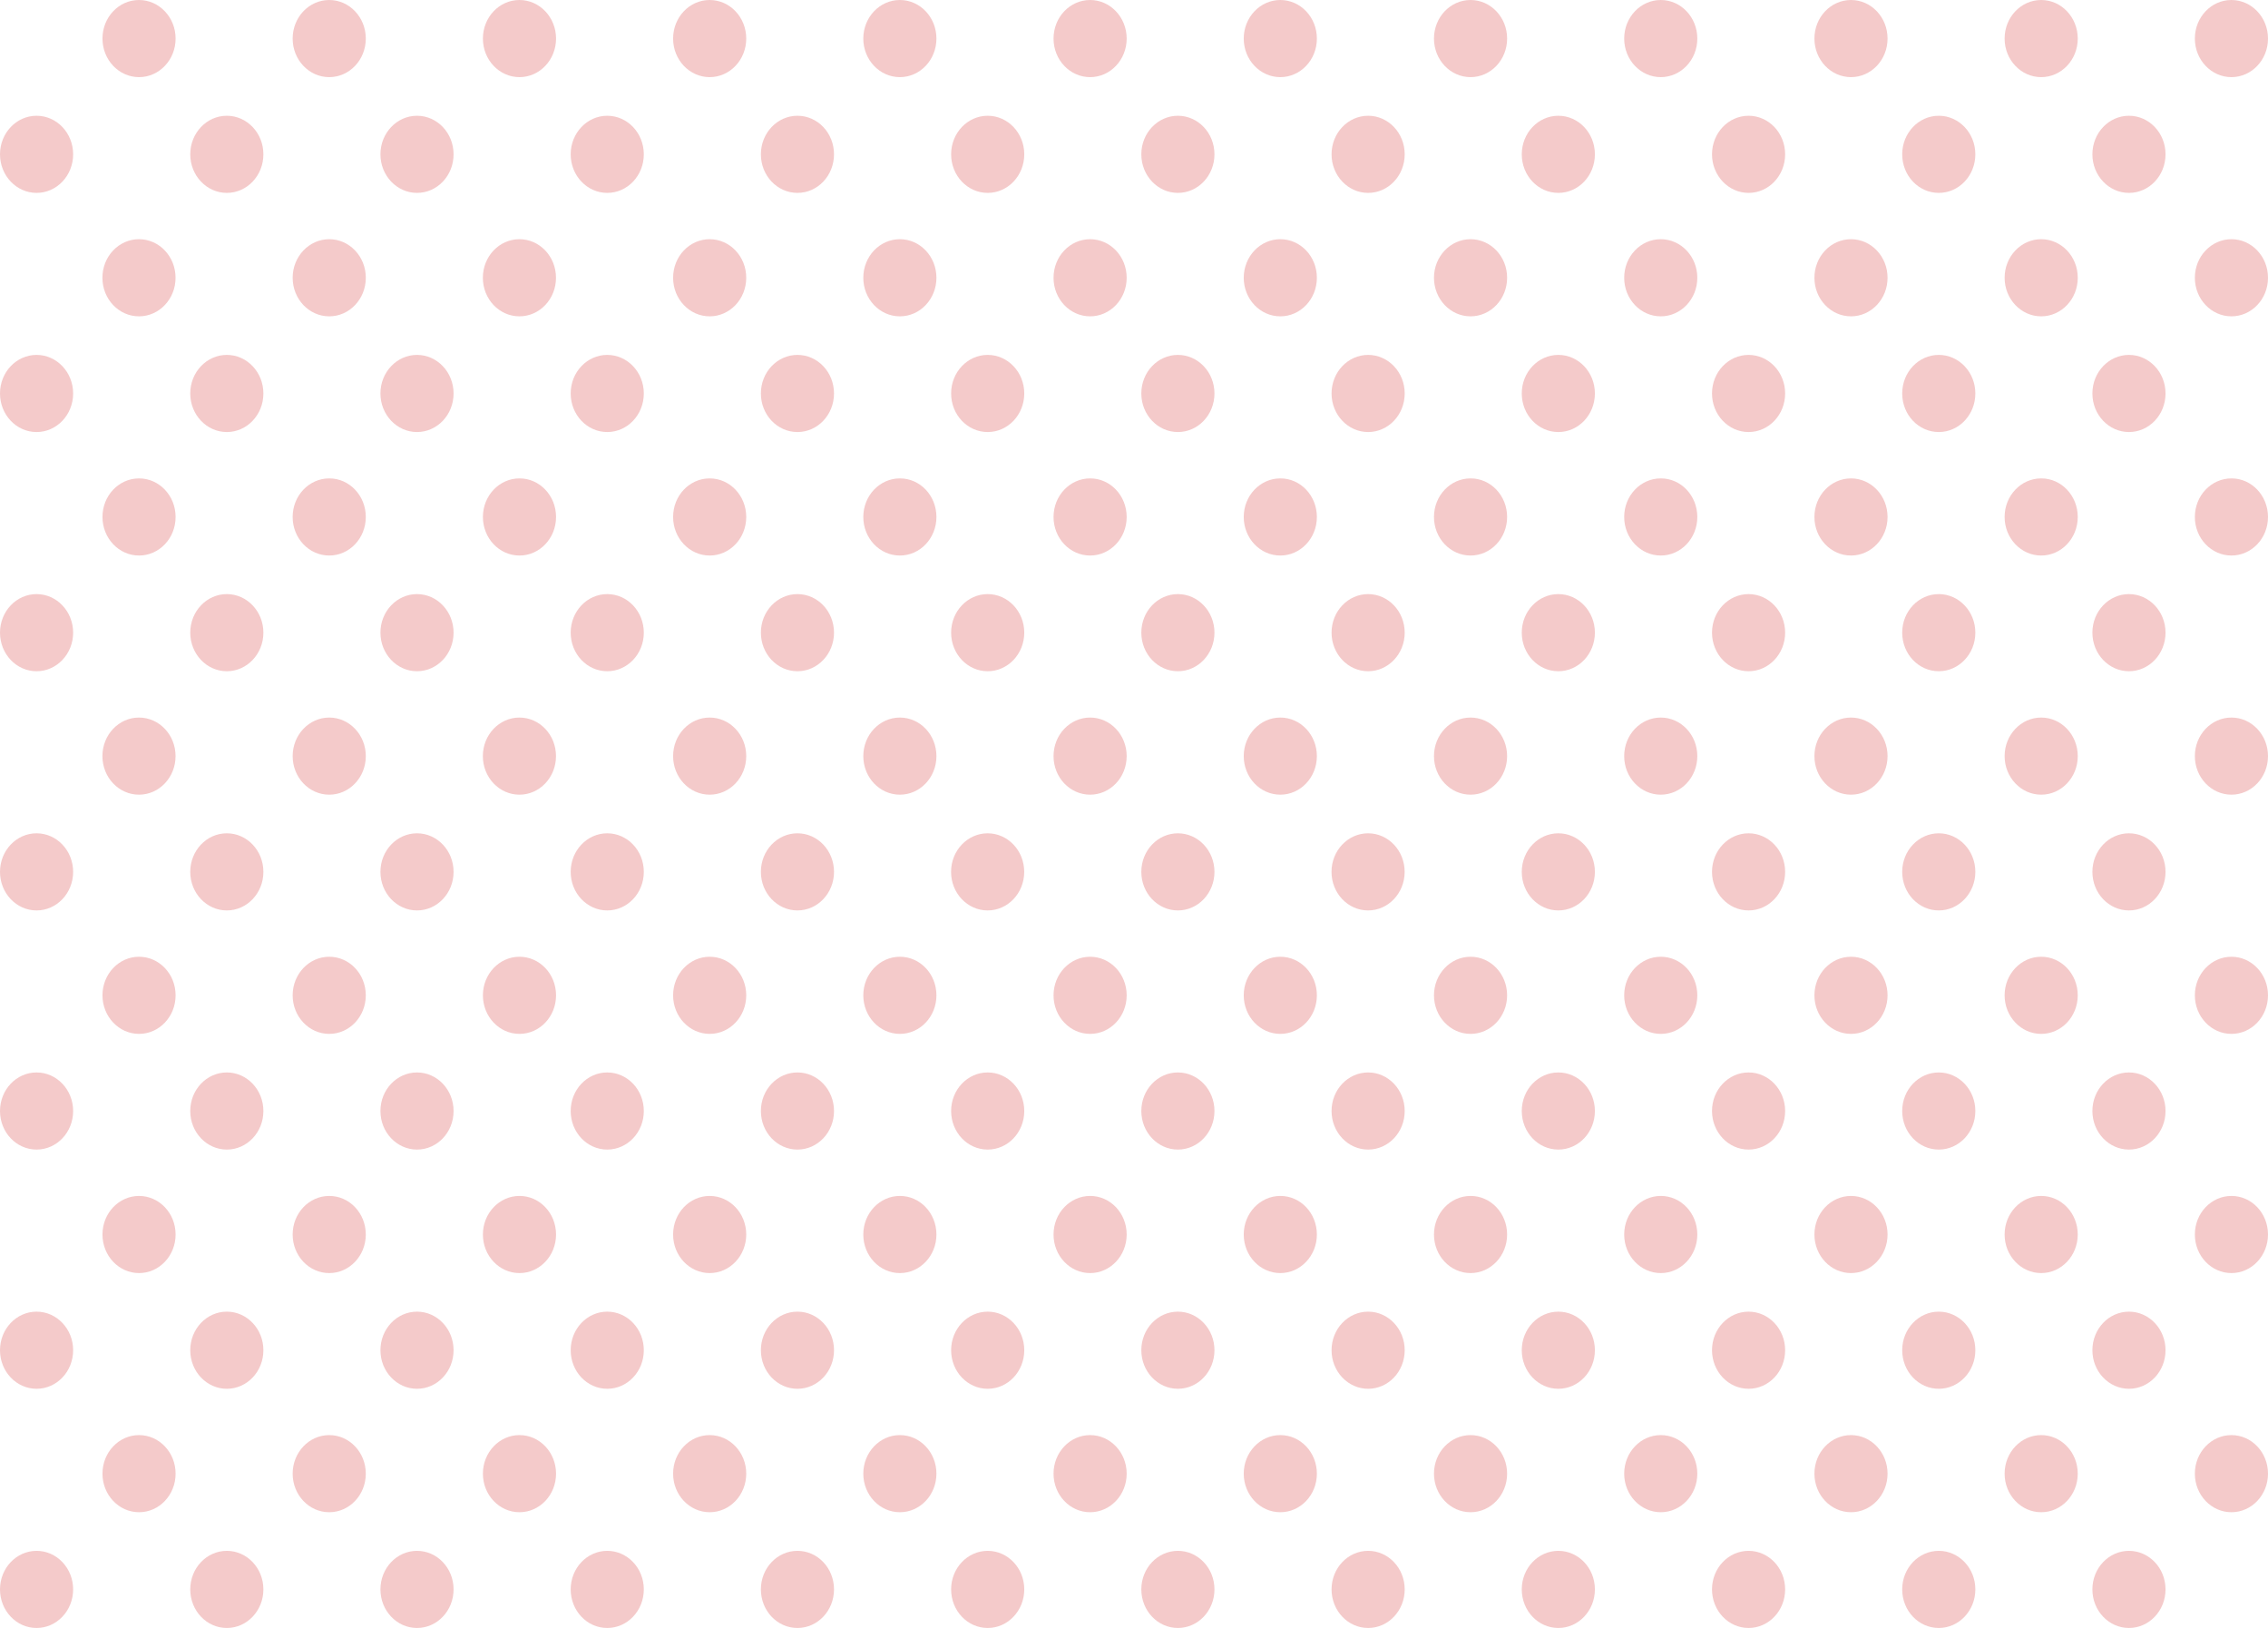 <svg width="216" height="155" viewBox="0 0 216 155" fill="none" xmlns="http://www.w3.org/2000/svg">
<g clip-path="url(#clip0_49_764)">
<path d="M16.724 3.672C16.724 5.703 15.163 7.344 13.242 7.344C11.32 7.344 9.759 5.698 9.759 3.672C9.759 1.646 11.315 0 13.236 0C15.158 0 16.724 1.646 16.724 3.672Z" fill="#F4CACA"/>
<path d="M34.838 3.672C34.838 5.703 33.276 7.344 31.355 7.344C29.428 7.344 27.872 5.698 27.872 3.672C27.872 1.646 29.428 0 31.355 0C33.276 0 34.838 1.646 34.838 3.672Z" fill="#F4CACA"/>
<path d="M52.957 3.672C52.957 5.703 51.395 7.344 49.474 7.344C47.548 7.344 45.991 5.698 45.991 3.672C45.991 1.646 47.548 0 49.469 0C51.395 0 52.957 1.646 52.957 3.672Z" fill="#F4CACA"/>
<path d="M71.07 3.672C71.07 5.703 69.509 7.344 67.587 7.344C65.666 7.344 64.105 5.698 64.105 3.672C64.105 1.646 65.661 0 67.587 0C69.514 0 71.07 1.646 71.07 3.672Z" fill="#F4CACA"/>
<path d="M89.184 3.672C89.184 5.703 87.623 7.344 85.702 7.344C83.775 7.344 82.219 5.698 82.219 3.672C82.219 1.646 83.78 0 85.702 0C87.628 0 89.184 1.646 89.184 3.672Z" fill="#F4CACA"/>
<path d="M107.303 3.672C107.303 5.703 105.741 7.344 103.82 7.344C101.893 7.344 100.337 5.698 100.337 3.672C100.337 1.646 101.893 0 103.82 0C105.741 0 107.303 1.646 107.303 3.672Z" fill="#F4CACA"/>
<path d="M125.417 3.672C125.417 5.703 123.855 7.344 121.934 7.344C120.008 7.344 118.451 5.698 118.451 3.672C118.451 1.646 120.013 0 121.934 0C123.86 0 125.417 1.646 125.417 3.672Z" fill="#F4CACA"/>
<path d="M143.535 3.672C143.535 5.703 141.974 7.344 140.052 7.344C138.126 7.344 136.569 5.698 136.569 3.672C136.569 1.646 138.126 0 140.052 0C141.974 0 143.535 1.646 143.535 3.672Z" fill="#F4CACA"/>
<path d="M161.649 3.672C161.649 5.703 160.088 7.344 158.166 7.344C156.245 7.344 154.684 5.698 154.684 3.672C154.684 1.646 156.245 0 158.166 0C160.093 0 161.649 1.646 161.649 3.672Z" fill="#F4CACA"/>
<path d="M179.767 3.672C179.767 5.703 178.206 7.344 176.285 7.344C174.363 7.344 172.802 5.698 172.802 3.672C172.802 1.646 174.358 0 176.285 0C178.211 0 179.767 1.646 179.767 3.672Z" fill="#F4CACA"/>
<path d="M197.881 3.672C197.881 5.703 196.319 7.344 194.398 7.344C192.476 7.344 190.915 5.698 190.915 3.672C190.915 1.646 192.471 0 194.398 0C196.319 0 197.881 1.646 197.881 3.672Z" fill="#F4CACA"/>
<path d="M216 3.672C216 5.703 214.438 7.344 212.517 7.344C210.596 7.344 209.034 5.698 209.034 3.672C209.034 1.646 210.591 0 212.512 0C214.438 0 216 1.646 216 3.672Z" fill="#F4CACA"/>
<path d="M6.966 14.693C6.966 16.724 5.404 18.365 3.483 18.365C1.561 18.365 0 16.719 0 14.693C0 12.667 1.561 11.021 3.483 11.021C5.404 11.021 6.966 12.662 6.966 14.693Z" fill="#F4CACA"/>
<path d="M25.085 14.693C25.085 16.724 23.523 18.365 21.602 18.365C19.681 18.365 18.119 16.719 18.119 14.693C18.119 12.667 19.681 11.021 21.602 11.021C23.523 11.021 25.085 12.662 25.085 14.693Z" fill="#F4CACA"/>
<path d="M43.198 14.693C43.198 16.724 41.637 18.365 39.715 18.365C37.794 18.365 36.232 16.719 36.232 14.693C36.232 12.667 37.794 11.021 39.715 11.021C41.637 11.021 43.198 12.662 43.198 14.693Z" fill="#F4CACA"/>
<path d="M61.316 14.693C61.316 16.724 59.755 18.365 57.833 18.365C55.907 18.365 54.351 16.719 54.351 14.693C54.351 12.667 55.912 11.021 57.833 11.021C59.755 11.021 61.316 12.662 61.316 14.693Z" fill="#F4CACA"/>
<path d="M79.43 14.693C79.43 16.724 77.869 18.365 75.948 18.365C74.021 18.365 72.465 16.719 72.465 14.693C72.465 12.667 74.026 11.021 75.948 11.021C77.874 11.021 79.43 12.662 79.43 14.693Z" fill="#F4CACA"/>
<path d="M97.549 14.693C97.549 16.724 95.987 18.365 94.066 18.365C92.139 18.365 90.583 16.719 90.583 14.693C90.583 12.667 92.144 11.021 94.066 11.021C95.987 11.021 97.549 12.662 97.549 14.693Z" fill="#F4CACA"/>
<path d="M115.663 14.693C115.663 16.724 114.101 18.365 112.18 18.365C110.259 18.365 108.697 16.719 108.697 14.693C108.697 12.667 110.259 11.021 112.18 11.021C114.101 11.021 115.663 12.662 115.663 14.693Z" fill="#F4CACA"/>
<path d="M133.781 14.693C133.781 16.724 132.22 18.365 130.298 18.365C128.377 18.365 126.815 16.719 126.815 14.693C126.815 12.667 128.377 11.021 130.298 11.021C132.22 11.021 133.781 12.662 133.781 14.693Z" fill="#F4CACA"/>
<path d="M151.895 14.693C151.895 16.724 150.334 18.365 148.412 18.365C146.486 18.365 144.93 16.719 144.93 14.693C144.93 12.667 146.491 11.021 148.412 11.021C150.334 11.021 151.895 12.662 151.895 14.693Z" fill="#F4CACA"/>
<path d="M170.013 14.693C170.013 16.724 168.452 18.365 166.531 18.365C164.609 18.365 163.048 16.719 163.048 14.693C163.048 12.667 164.609 11.021 166.531 11.021C168.452 11.021 170.013 12.662 170.013 14.693Z" fill="#F4CACA"/>
<path d="M188.128 14.693C188.128 16.724 186.566 18.365 184.645 18.365C182.718 18.365 181.162 16.719 181.162 14.693C181.162 12.667 182.724 11.021 184.645 11.021C186.566 11.021 188.128 12.662 188.128 14.693Z" fill="#F4CACA"/>
<path d="M206.241 14.693C206.241 16.724 204.68 18.365 202.758 18.365C200.837 18.365 199.275 16.719 199.275 14.693C199.275 12.667 200.837 11.021 202.758 11.021C204.68 11.021 206.241 12.662 206.241 14.693Z" fill="#F4CACA"/>
<path d="M13.237 30.118C15.16 30.118 16.72 28.474 16.72 26.446C16.72 24.418 15.16 22.774 13.237 22.774C11.313 22.774 9.754 24.418 9.754 26.446C9.754 28.474 11.313 30.118 13.237 30.118Z" fill="#F4CACA"/>
<path d="M34.839 26.446C34.839 28.477 33.277 30.118 31.356 30.118C29.429 30.118 27.873 28.472 27.873 26.446C27.873 24.421 29.434 22.774 31.356 22.774C33.277 22.774 34.839 24.415 34.839 26.446Z" fill="#F4CACA"/>
<path d="M49.469 30.118C51.393 30.118 52.952 28.474 52.952 26.446C52.952 24.418 51.393 22.774 49.469 22.774C47.546 22.774 45.986 24.418 45.986 26.446C45.986 28.474 47.546 30.118 49.469 30.118Z" fill="#F4CACA"/>
<path d="M67.587 30.118C69.511 30.118 71.07 28.474 71.07 26.446C71.07 24.418 69.511 22.774 67.587 22.774C65.664 22.774 64.105 24.418 64.105 26.446C64.105 28.474 65.664 30.118 67.587 30.118Z" fill="#F4CACA"/>
<path d="M85.702 30.118C87.625 30.118 89.184 28.474 89.184 26.446C89.184 24.418 87.625 22.774 85.702 22.774C83.778 22.774 82.219 24.418 82.219 26.446C82.219 28.474 83.778 30.118 85.702 30.118Z" fill="#F4CACA"/>
<path d="M103.82 30.118C105.743 30.118 107.303 28.474 107.303 26.446C107.303 24.418 105.743 22.774 103.82 22.774C101.896 22.774 100.337 24.418 100.337 26.446C100.337 28.474 101.896 30.118 103.82 30.118Z" fill="#F4CACA"/>
<path d="M125.417 26.446C125.417 28.477 123.855 30.118 121.934 30.118C120.008 30.118 118.451 28.472 118.451 26.446C118.451 24.421 120.013 22.774 121.934 22.774C123.86 22.774 125.417 24.415 125.417 26.446Z" fill="#F4CACA"/>
<path d="M143.535 26.446C143.535 28.477 141.974 30.118 140.052 30.118C138.126 30.118 136.569 28.472 136.569 26.446C136.569 24.421 138.131 22.774 140.052 22.774C141.974 22.774 143.535 24.415 143.535 26.446Z" fill="#F4CACA"/>
<path d="M158.166 30.118C160.09 30.118 161.649 28.474 161.649 26.446C161.649 24.418 160.09 22.774 158.166 22.774C156.243 22.774 154.684 24.418 154.684 26.446C154.684 28.474 156.243 30.118 158.166 30.118Z" fill="#F4CACA"/>
<path d="M176.285 30.118C178.208 30.118 179.767 28.474 179.767 26.446C179.767 24.418 178.208 22.774 176.285 22.774C174.361 22.774 172.802 24.418 172.802 26.446C172.802 28.474 174.361 30.118 176.285 30.118Z" fill="#F4CACA"/>
<path d="M197.882 26.446C197.882 28.477 196.32 30.118 194.399 30.118C192.477 30.118 190.916 28.472 190.916 26.446C190.916 24.421 192.477 22.774 194.399 22.774C196.32 22.774 197.882 24.415 197.882 26.446Z" fill="#F4CACA"/>
<path d="M216 26.446C216 28.477 214.438 30.118 212.517 30.118C210.596 30.118 209.034 28.472 209.034 26.446C209.034 24.421 210.596 22.774 212.517 22.774C214.438 22.774 216 24.415 216 26.446Z" fill="#F4CACA"/>
<path d="M6.966 37.462C6.966 39.493 5.404 41.134 3.483 41.134C1.561 41.134 0 39.493 0 37.462C0 35.431 1.561 33.79 3.483 33.79C5.404 33.79 6.966 35.436 6.966 37.462Z" fill="#F4CACA"/>
<path d="M25.085 37.462C25.085 39.493 23.523 41.134 21.602 41.134C19.681 41.134 18.119 39.488 18.119 37.462C18.119 35.431 19.681 33.79 21.602 33.79C23.523 33.79 25.085 35.436 25.085 37.462Z" fill="#F4CACA"/>
<path d="M43.198 37.462C43.198 39.493 41.637 41.134 39.715 41.134C37.794 41.134 36.232 39.488 36.232 37.462C36.232 35.431 37.794 33.79 39.715 33.79C41.637 33.79 43.198 35.436 43.198 37.462Z" fill="#F4CACA"/>
<path d="M61.316 37.462C61.316 39.493 59.755 41.134 57.833 41.134C55.907 41.134 54.351 39.488 54.351 37.462C54.351 35.431 55.912 33.79 57.833 33.79C59.755 33.79 61.316 35.436 61.316 37.462Z" fill="#F4CACA"/>
<path d="M79.43 37.462C79.43 39.493 77.869 41.134 75.948 41.134C74.021 41.134 72.465 39.488 72.465 37.462C72.465 35.431 74.026 33.79 75.948 33.79C77.874 33.79 79.43 35.436 79.43 37.462Z" fill="#F4CACA"/>
<path d="M97.549 37.462C97.549 39.493 95.987 41.134 94.066 41.134C92.139 41.134 90.583 39.488 90.583 37.462C90.583 35.431 92.144 33.79 94.066 33.79C95.987 33.79 97.549 35.436 97.549 37.462Z" fill="#F4CACA"/>
<path d="M115.663 37.462C115.663 39.493 114.101 41.134 112.18 41.134C110.259 41.134 108.697 39.488 108.697 37.462C108.697 35.431 110.259 33.79 112.18 33.79C114.101 33.79 115.663 35.436 115.663 37.462Z" fill="#F4CACA"/>
<path d="M133.781 37.462C133.781 39.493 132.22 41.134 130.298 41.134C128.377 41.134 126.815 39.488 126.815 37.462C126.815 35.431 128.377 33.79 130.298 33.79C132.22 33.79 133.781 35.436 133.781 37.462Z" fill="#F4CACA"/>
<path d="M151.895 37.462C151.895 39.493 150.334 41.134 148.412 41.134C146.486 41.134 144.93 39.488 144.93 37.462C144.93 35.431 146.491 33.79 148.412 33.79C150.334 33.79 151.895 35.436 151.895 37.462Z" fill="#F4CACA"/>
<path d="M170.013 37.462C170.013 39.493 168.452 41.134 166.531 41.134C164.609 41.134 163.048 39.488 163.048 37.462C163.048 35.431 164.609 33.79 166.531 33.79C168.452 33.79 170.013 35.436 170.013 37.462Z" fill="#F4CACA"/>
<path d="M188.128 37.462C188.128 39.493 186.566 41.134 184.645 41.134C182.718 41.134 181.162 39.488 181.162 37.462C181.162 35.431 182.724 33.79 184.645 33.79C186.566 33.79 188.128 35.436 188.128 37.462Z" fill="#F4CACA"/>
<path d="M206.241 37.462C206.241 39.493 204.68 41.134 202.758 41.134C200.837 41.134 199.275 39.488 199.275 37.462C199.275 35.431 200.837 33.79 202.758 33.79C204.68 33.79 206.241 35.436 206.241 37.462Z" fill="#F4CACA"/>
<path d="M16.724 49.221C16.724 51.252 15.163 52.892 13.242 52.892C11.32 52.892 9.759 51.246 9.759 49.221C9.759 47.189 11.32 45.549 13.242 45.549C15.163 45.549 16.724 47.189 16.724 49.221Z" fill="#F4CACA"/>
<path d="M34.838 49.221C34.838 51.252 33.276 52.892 31.355 52.892C29.428 52.892 27.872 51.246 27.872 49.221C27.872 47.19 29.433 45.549 31.355 45.549C33.276 45.543 34.838 47.19 34.838 49.221Z" fill="#F4CACA"/>
<path d="M52.957 49.221C52.957 51.252 51.395 52.892 49.474 52.892C47.548 52.892 45.991 51.246 45.991 49.221C45.991 47.19 47.553 45.549 49.474 45.549C51.395 45.543 52.957 47.19 52.957 49.221Z" fill="#F4CACA"/>
<path d="M71.07 49.221C71.07 51.252 69.509 52.892 67.587 52.892C65.666 52.892 64.105 51.246 64.105 49.221C64.105 47.189 65.666 45.549 67.587 45.549C69.509 45.549 71.07 47.189 71.07 49.221Z" fill="#F4CACA"/>
<path d="M89.184 49.221C89.184 51.252 87.623 52.892 85.702 52.892C83.775 52.892 82.219 51.246 82.219 49.221C82.219 47.19 83.78 45.549 85.702 45.549C87.628 45.543 89.184 47.19 89.184 49.221Z" fill="#F4CACA"/>
<path d="M107.303 49.221C107.303 51.252 105.741 52.892 103.82 52.892C101.893 52.892 100.337 51.246 100.337 49.221C100.337 47.19 101.898 45.549 103.82 45.549C105.741 45.543 107.303 47.19 107.303 49.221Z" fill="#F4CACA"/>
<path d="M125.417 49.221C125.417 51.252 123.855 52.892 121.934 52.892C120.008 52.892 118.451 51.246 118.451 49.221C118.451 47.19 120.013 45.549 121.934 45.549C123.86 45.543 125.417 47.19 125.417 49.221Z" fill="#F4CACA"/>
<path d="M143.535 49.221C143.535 51.252 141.974 52.892 140.052 52.892C138.126 52.892 136.569 51.246 136.569 49.221C136.569 47.19 138.131 45.549 140.052 45.549C141.974 45.543 143.535 47.19 143.535 49.221Z" fill="#F4CACA"/>
<path d="M161.649 49.221C161.649 51.252 160.088 52.892 158.166 52.892C156.245 52.892 154.684 51.246 154.684 49.221C154.684 47.19 156.245 45.549 158.166 45.549C160.093 45.543 161.649 47.19 161.649 49.221Z" fill="#F4CACA"/>
<path d="M179.767 49.221C179.767 51.252 178.206 52.892 176.285 52.892C174.363 52.892 172.802 51.246 172.802 49.221C172.802 47.189 174.363 45.549 176.285 45.549C178.206 45.549 179.767 47.189 179.767 49.221Z" fill="#F4CACA"/>
<path d="M197.881 49.221C197.881 51.252 196.319 52.892 194.398 52.892C192.476 52.892 190.915 51.246 190.915 49.221C190.915 47.19 192.476 45.549 194.398 45.549C196.319 45.543 197.881 47.19 197.881 49.221Z" fill="#F4CACA"/>
<path d="M216 49.221C216 51.252 214.438 52.892 212.517 52.892C210.596 52.892 209.034 51.246 209.034 49.221C209.034 47.19 210.596 45.549 212.517 45.549C214.438 45.543 216 47.19 216 49.221Z" fill="#F4CACA"/>
<path d="M6.966 60.236C6.966 62.262 5.404 63.908 3.483 63.908C1.561 63.908 0 62.267 0 60.236C0 58.205 1.561 56.564 3.483 56.564C5.404 56.564 6.966 58.211 6.966 60.236Z" fill="#F4CACA"/>
<path d="M25.085 60.236C25.085 62.262 23.523 63.908 21.602 63.908C19.681 63.908 18.119 62.262 18.119 60.236C18.119 58.205 19.681 56.564 21.602 56.564C23.523 56.564 25.085 58.211 25.085 60.236Z" fill="#F4CACA"/>
<path d="M43.198 60.236C43.198 62.262 41.637 63.908 39.715 63.908C37.794 63.908 36.232 62.262 36.232 60.236C36.232 58.205 37.794 56.564 39.715 56.564C41.637 56.564 43.198 58.211 43.198 60.236Z" fill="#F4CACA"/>
<path d="M61.316 60.236C61.316 62.262 59.755 63.908 57.833 63.908C55.907 63.908 54.351 62.262 54.351 60.236C54.351 58.205 55.912 56.564 57.833 56.564C59.755 56.564 61.316 58.211 61.316 60.236Z" fill="#F4CACA"/>
<path d="M79.43 60.236C79.43 62.262 77.869 63.908 75.948 63.908C74.021 63.908 72.465 62.262 72.465 60.236C72.465 58.205 74.026 56.564 75.948 56.564C77.874 56.564 79.43 58.211 79.43 60.236Z" fill="#F4CACA"/>
<path d="M97.549 60.236C97.549 62.262 95.987 63.908 94.066 63.908C92.139 63.908 90.583 62.262 90.583 60.236C90.583 58.205 92.144 56.564 94.066 56.564C95.987 56.564 97.549 58.211 97.549 60.236Z" fill="#F4CACA"/>
<path d="M115.663 60.236C115.663 62.262 114.101 63.908 112.18 63.908C110.259 63.908 108.697 62.262 108.697 60.236C108.697 58.205 110.259 56.564 112.18 56.564C114.101 56.564 115.663 58.211 115.663 60.236Z" fill="#F4CACA"/>
<path d="M133.781 60.236C133.781 62.262 132.22 63.908 130.298 63.908C128.377 63.908 126.815 62.262 126.815 60.236C126.815 58.205 128.377 56.564 130.298 56.564C132.22 56.564 133.781 58.211 133.781 60.236Z" fill="#F4CACA"/>
<path d="M151.895 60.236C151.895 62.262 150.334 63.908 148.412 63.908C146.486 63.908 144.93 62.262 144.93 60.236C144.93 58.205 146.491 56.564 148.412 56.564C150.334 56.564 151.895 58.211 151.895 60.236Z" fill="#F4CACA"/>
<path d="M170.013 60.236C170.013 62.262 168.452 63.908 166.531 63.908C164.609 63.908 163.048 62.262 163.048 60.236C163.048 58.205 164.609 56.564 166.531 56.564C168.452 56.564 170.013 58.211 170.013 60.236Z" fill="#F4CACA"/>
<path d="M188.128 60.236C188.128 62.262 186.566 63.908 184.645 63.908C182.718 63.908 181.162 62.262 181.162 60.236C181.162 58.205 182.724 56.564 184.645 56.564C186.566 56.564 188.128 58.211 188.128 60.236Z" fill="#F4CACA"/>
<path d="M206.241 60.236C206.241 62.262 204.68 63.908 202.758 63.908C200.837 63.908 199.275 62.262 199.275 60.236C199.275 58.205 200.837 56.564 202.758 56.564C204.68 56.564 206.241 58.211 206.241 60.236Z" fill="#F4CACA"/>
<path d="M13.237 75.661C15.16 75.661 16.72 74.017 16.72 71.99C16.72 69.962 15.16 68.318 13.237 68.318C11.313 68.318 9.754 69.962 9.754 71.99C9.754 74.017 11.313 75.661 13.237 75.661Z" fill="#F4CACA"/>
<path d="M34.839 71.99C34.839 74.02 33.277 75.661 31.356 75.661C29.429 75.661 27.873 74.015 27.873 71.99C27.873 69.964 29.434 68.318 31.356 68.318C33.277 68.318 34.839 69.964 34.839 71.99Z" fill="#F4CACA"/>
<path d="M49.469 75.661C51.393 75.661 52.952 74.017 52.952 71.99C52.952 69.962 51.393 68.318 49.469 68.318C47.546 68.318 45.986 69.962 45.986 71.99C45.986 74.017 47.546 75.661 49.469 75.661Z" fill="#F4CACA"/>
<path d="M67.587 75.661C69.511 75.661 71.07 74.017 71.07 71.99C71.07 69.962 69.511 68.318 67.587 68.318C65.664 68.318 64.105 69.962 64.105 71.99C64.105 74.017 65.664 75.661 67.587 75.661Z" fill="#F4CACA"/>
<path d="M85.702 75.661C87.625 75.661 89.184 74.017 89.184 71.99C89.184 69.962 87.625 68.318 85.702 68.318C83.778 68.318 82.219 69.962 82.219 71.99C82.219 74.017 83.778 75.661 85.702 75.661Z" fill="#F4CACA"/>
<path d="M103.82 75.661C105.743 75.661 107.303 74.017 107.303 71.99C107.303 69.962 105.743 68.318 103.82 68.318C101.896 68.318 100.337 69.962 100.337 71.99C100.337 74.017 101.896 75.661 103.82 75.661Z" fill="#F4CACA"/>
<path d="M125.417 71.99C125.417 74.02 123.855 75.661 121.934 75.661C120.008 75.661 118.451 74.015 118.451 71.99C118.451 69.964 120.013 68.318 121.934 68.318C123.86 68.318 125.417 69.964 125.417 71.99Z" fill="#F4CACA"/>
<path d="M143.535 71.99C143.535 74.02 141.974 75.661 140.052 75.661C138.126 75.661 136.569 74.015 136.569 71.99C136.569 69.964 138.131 68.318 140.052 68.318C141.974 68.318 143.535 69.964 143.535 71.99Z" fill="#F4CACA"/>
<path d="M158.166 75.661C160.09 75.661 161.649 74.017 161.649 71.99C161.649 69.962 160.09 68.318 158.166 68.318C156.243 68.318 154.684 69.962 154.684 71.99C154.684 74.017 156.243 75.661 158.166 75.661Z" fill="#F4CACA"/>
<path d="M176.285 75.661C178.208 75.661 179.767 74.017 179.767 71.99C179.767 69.962 178.208 68.318 176.285 68.318C174.361 68.318 172.802 69.962 172.802 71.99C172.802 74.017 174.361 75.661 176.285 75.661Z" fill="#F4CACA"/>
<path d="M197.882 71.99C197.882 74.02 196.32 75.661 194.399 75.661C192.477 75.661 190.916 74.015 190.916 71.99C190.916 69.964 192.477 68.318 194.399 68.318C196.32 68.318 197.882 69.964 197.882 71.99Z" fill="#F4CACA"/>
<path d="M216 71.99C216 74.02 214.438 75.661 212.517 75.661C210.596 75.661 209.034 74.015 209.034 71.99C209.034 69.964 210.596 68.318 212.517 68.318C214.438 68.318 216 69.964 216 71.99Z" fill="#F4CACA"/>
<path d="M3.483 86.682C5.406 86.682 6.966 85.038 6.966 83.01C6.966 80.983 5.406 79.339 3.483 79.339C1.559 79.339 0 80.983 0 83.01C0 85.038 1.559 86.682 3.483 86.682Z" fill="#F4CACA"/>
<path d="M21.602 86.682C23.525 86.682 25.085 85.038 25.085 83.01C25.085 80.983 23.525 79.339 21.602 79.339C19.678 79.339 18.119 80.983 18.119 83.01C18.119 85.038 19.678 86.682 21.602 86.682Z" fill="#F4CACA"/>
<path d="M39.715 86.682C41.639 86.682 43.198 85.038 43.198 83.01C43.198 80.983 41.639 79.339 39.715 79.339C37.792 79.339 36.232 80.983 36.232 83.01C36.232 85.038 37.792 86.682 39.715 86.682Z" fill="#F4CACA"/>
<path d="M57.833 86.682C59.757 86.682 61.316 85.038 61.316 83.01C61.316 80.983 59.757 79.339 57.833 79.339C55.91 79.339 54.351 80.983 54.351 83.01C54.351 85.038 55.91 86.682 57.833 86.682Z" fill="#F4CACA"/>
<path d="M75.948 86.682C77.871 86.682 79.43 85.038 79.43 83.01C79.43 80.983 77.871 79.339 75.948 79.339C74.024 79.339 72.465 80.983 72.465 83.01C72.465 85.038 74.024 86.682 75.948 86.682Z" fill="#F4CACA"/>
<path d="M94.061 86.682C95.984 86.682 97.544 85.038 97.544 83.01C97.544 80.983 95.984 79.339 94.061 79.339C92.137 79.339 90.578 80.983 90.578 83.01C90.578 85.038 92.137 86.682 94.061 86.682Z" fill="#F4CACA"/>
<path d="M112.18 86.682C114.104 86.682 115.663 85.038 115.663 83.01C115.663 80.983 114.104 79.339 112.18 79.339C110.257 79.339 108.697 80.983 108.697 83.01C108.697 85.038 110.257 86.682 112.18 86.682Z" fill="#F4CACA"/>
<path d="M130.293 86.682C132.217 86.682 133.776 85.038 133.776 83.01C133.776 80.983 132.217 79.339 130.293 79.339C128.37 79.339 126.811 80.983 126.811 83.01C126.811 85.038 128.37 86.682 130.293 86.682Z" fill="#F4CACA"/>
<path d="M151.895 83.01C151.895 85.036 150.334 86.682 148.412 86.682C146.486 86.682 144.93 85.036 144.93 83.01C144.93 80.985 146.491 79.339 148.412 79.339C150.334 79.339 151.895 80.98 151.895 83.01Z" fill="#F4CACA"/>
<path d="M170.013 83.01C170.013 85.036 168.452 86.682 166.531 86.682C164.609 86.682 163.048 85.036 163.048 83.01C163.048 80.985 164.609 79.339 166.531 79.339C168.452 79.339 170.013 80.98 170.013 83.01Z" fill="#F4CACA"/>
<path d="M188.128 83.01C188.128 85.036 186.566 86.682 184.645 86.682C182.718 86.682 181.162 85.036 181.162 83.01C181.162 80.985 182.724 79.339 184.645 79.339C186.566 79.339 188.128 80.98 188.128 83.01Z" fill="#F4CACA"/>
<path d="M202.758 86.682C204.682 86.682 206.241 85.038 206.241 83.01C206.241 80.983 204.682 79.339 202.758 79.339C200.835 79.339 199.275 80.983 199.275 83.01C199.275 85.038 200.835 86.682 202.758 86.682Z" fill="#F4CACA"/>
<path d="M16.724 94.764C16.724 96.795 15.163 98.436 13.242 98.436C11.32 98.436 9.759 96.79 9.759 94.764C9.759 92.738 11.32 91.092 13.242 91.092C15.163 91.092 16.724 92.733 16.724 94.764Z" fill="#F4CACA"/>
<path d="M34.838 94.764C34.838 96.795 33.276 98.436 31.355 98.436C29.428 98.436 27.872 96.79 27.872 94.764C27.872 92.738 29.433 91.092 31.355 91.092C33.276 91.092 34.838 92.733 34.838 94.764Z" fill="#F4CACA"/>
<path d="M52.957 94.764C52.957 96.795 51.395 98.436 49.474 98.436C47.548 98.436 45.991 96.79 45.991 94.764C45.991 92.738 47.553 91.092 49.474 91.092C51.395 91.092 52.957 92.733 52.957 94.764Z" fill="#F4CACA"/>
<path d="M71.07 94.764C71.07 96.795 69.509 98.436 67.587 98.436C65.666 98.436 64.105 96.79 64.105 94.764C64.105 92.738 65.666 91.092 67.587 91.092C69.509 91.092 71.07 92.733 71.07 94.764Z" fill="#F4CACA"/>
<path d="M89.184 94.764C89.184 96.795 87.623 98.436 85.702 98.436C83.775 98.436 82.219 96.79 82.219 94.764C82.219 92.738 83.78 91.092 85.702 91.092C87.628 91.092 89.184 92.733 89.184 94.764Z" fill="#F4CACA"/>
<path d="M107.303 94.764C107.303 96.795 105.741 98.436 103.82 98.436C101.893 98.436 100.337 96.79 100.337 94.764C100.337 92.738 101.898 91.092 103.82 91.092C105.741 91.092 107.303 92.733 107.303 94.764Z" fill="#F4CACA"/>
<path d="M125.417 94.764C125.417 96.795 123.855 98.436 121.934 98.436C120.008 98.436 118.451 96.79 118.451 94.764C118.451 92.738 120.013 91.092 121.934 91.092C123.86 91.092 125.417 92.733 125.417 94.764Z" fill="#F4CACA"/>
<path d="M143.535 94.764C143.535 96.795 141.974 98.436 140.052 98.436C138.126 98.436 136.569 96.79 136.569 94.764C136.569 92.738 138.131 91.092 140.052 91.092C141.974 91.092 143.535 92.733 143.535 94.764Z" fill="#F4CACA"/>
<path d="M161.649 94.764C161.649 96.795 160.088 98.436 158.166 98.436C156.245 98.436 154.684 96.79 154.684 94.764C154.684 92.738 156.245 91.092 158.166 91.092C160.093 91.092 161.649 92.733 161.649 94.764Z" fill="#F4CACA"/>
<path d="M179.767 94.764C179.767 96.795 178.206 98.436 176.285 98.436C174.363 98.436 172.802 96.79 172.802 94.764C172.802 92.738 174.363 91.092 176.285 91.092C178.206 91.092 179.767 92.733 179.767 94.764Z" fill="#F4CACA"/>
<path d="M197.881 94.764C197.881 96.795 196.319 98.436 194.398 98.436C192.476 98.436 190.915 96.79 190.915 94.764C190.915 92.738 192.476 91.092 194.398 91.092C196.319 91.092 197.881 92.733 197.881 94.764Z" fill="#F4CACA"/>
<path d="M216 94.764C216 96.795 214.438 98.436 212.517 98.436C210.596 98.436 209.034 96.79 209.034 94.764C209.034 92.738 210.596 91.092 212.517 91.092C214.438 91.092 216 92.733 216 94.764Z" fill="#F4CACA"/>
<path d="M6.966 105.78C6.966 107.811 5.404 109.451 3.483 109.451C1.561 109.451 0 107.811 0 105.78C0 103.748 1.561 102.108 3.483 102.108C5.404 102.108 6.966 103.754 6.966 105.78Z" fill="#F4CACA"/>
<path d="M25.085 105.78C25.085 107.811 23.523 109.451 21.602 109.451C19.681 109.451 18.119 107.805 18.119 105.78C18.119 103.748 19.681 102.108 21.602 102.108C23.523 102.108 25.085 103.754 25.085 105.78Z" fill="#F4CACA"/>
<path d="M43.198 105.78C43.198 107.811 41.637 109.451 39.715 109.451C37.794 109.451 36.232 107.805 36.232 105.78C36.232 103.748 37.794 102.108 39.715 102.108C41.637 102.108 43.198 103.754 43.198 105.78Z" fill="#F4CACA"/>
<path d="M61.316 105.78C61.316 107.811 59.755 109.451 57.833 109.451C55.907 109.451 54.351 107.805 54.351 105.78C54.351 103.748 55.912 102.108 57.833 102.108C59.755 102.108 61.316 103.754 61.316 105.78Z" fill="#F4CACA"/>
<path d="M79.43 105.78C79.43 107.811 77.869 109.451 75.948 109.451C74.021 109.451 72.465 107.805 72.465 105.78C72.465 103.748 74.026 102.108 75.948 102.108C77.874 102.108 79.43 103.754 79.43 105.78Z" fill="#F4CACA"/>
<path d="M97.549 105.78C97.549 107.811 95.987 109.451 94.066 109.451C92.139 109.451 90.583 107.805 90.583 105.78C90.583 103.748 92.144 102.108 94.066 102.108C95.987 102.108 97.549 103.754 97.549 105.78Z" fill="#F4CACA"/>
<path d="M115.663 105.78C115.663 107.811 114.101 109.451 112.18 109.451C110.259 109.451 108.697 107.805 108.697 105.78C108.697 103.748 110.259 102.108 112.18 102.108C114.101 102.108 115.663 103.754 115.663 105.78Z" fill="#F4CACA"/>
<path d="M133.781 105.78C133.781 107.811 132.22 109.451 130.298 109.451C128.377 109.451 126.815 107.805 126.815 105.78C126.815 103.748 128.377 102.108 130.298 102.108C132.22 102.108 133.781 103.754 133.781 105.78Z" fill="#F4CACA"/>
<path d="M151.895 105.78C151.895 107.811 150.334 109.451 148.412 109.451C146.486 109.451 144.93 107.805 144.93 105.78C144.93 103.748 146.491 102.108 148.412 102.108C150.334 102.108 151.895 103.754 151.895 105.78Z" fill="#F4CACA"/>
<path d="M170.013 105.78C170.013 107.811 168.452 109.451 166.531 109.451C164.609 109.451 163.048 107.805 163.048 105.78C163.048 103.748 164.609 102.108 166.531 102.108C168.452 102.108 170.013 103.754 170.013 105.78Z" fill="#F4CACA"/>
<path d="M188.128 105.78C188.128 107.811 186.566 109.451 184.645 109.451C182.718 109.451 181.162 107.805 181.162 105.78C181.162 103.748 182.724 102.108 184.645 102.108C186.566 102.108 188.128 103.754 188.128 105.78Z" fill="#F4CACA"/>
<path d="M206.241 105.78C206.241 107.811 204.68 109.451 202.758 109.451C200.837 109.451 199.275 107.805 199.275 105.78C199.275 103.748 200.837 102.108 202.758 102.108C204.68 102.108 206.241 103.754 206.241 105.78Z" fill="#F4CACA"/>
<path d="M16.724 117.538C16.724 119.564 15.163 121.21 13.242 121.21C11.32 121.21 9.759 119.564 9.759 117.538C9.759 115.507 11.32 113.866 13.242 113.866C15.163 113.866 16.724 115.507 16.724 117.538Z" fill="#F4CACA"/>
<path d="M34.838 117.538C34.838 119.564 33.276 121.21 31.355 121.21C29.428 121.21 27.872 119.564 27.872 117.538C27.872 115.507 29.433 113.866 31.355 113.866C33.276 113.861 34.838 115.507 34.838 117.538Z" fill="#F4CACA"/>
<path d="M52.957 117.538C52.957 119.564 51.395 121.21 49.474 121.21C47.548 121.21 45.991 119.564 45.991 117.538C45.991 115.507 47.553 113.866 49.474 113.866C51.395 113.861 52.957 115.507 52.957 117.538Z" fill="#F4CACA"/>
<path d="M71.07 117.538C71.07 119.564 69.509 121.21 67.587 121.21C65.666 121.21 64.105 119.564 64.105 117.538C64.105 115.507 65.666 113.866 67.587 113.866C69.509 113.866 71.07 115.507 71.07 117.538Z" fill="#F4CACA"/>
<path d="M89.184 117.538C89.184 119.564 87.623 121.21 85.702 121.21C83.775 121.21 82.219 119.564 82.219 117.538C82.219 115.507 83.78 113.866 85.702 113.866C87.628 113.861 89.184 115.507 89.184 117.538Z" fill="#F4CACA"/>
<path d="M107.303 117.538C107.303 119.564 105.741 121.21 103.82 121.21C101.893 121.21 100.337 119.564 100.337 117.538C100.337 115.507 101.898 113.866 103.82 113.866C105.741 113.861 107.303 115.507 107.303 117.538Z" fill="#F4CACA"/>
<path d="M125.417 117.538C125.417 119.564 123.855 121.21 121.934 121.21C120.008 121.21 118.451 119.564 118.451 117.538C118.451 115.507 120.013 113.866 121.934 113.866C123.86 113.861 125.417 115.507 125.417 117.538Z" fill="#F4CACA"/>
<path d="M143.535 117.538C143.535 119.564 141.974 121.21 140.052 121.21C138.126 121.21 136.569 119.564 136.569 117.538C136.569 115.507 138.131 113.866 140.052 113.866C141.974 113.861 143.535 115.507 143.535 117.538Z" fill="#F4CACA"/>
<path d="M161.649 117.538C161.649 119.564 160.088 121.21 158.166 121.21C156.245 121.21 154.684 119.564 154.684 117.538C154.684 115.507 156.245 113.866 158.166 113.866C160.093 113.861 161.649 115.507 161.649 117.538Z" fill="#F4CACA"/>
<path d="M179.767 117.538C179.767 119.564 178.206 121.21 176.285 121.21C174.363 121.21 172.802 119.564 172.802 117.538C172.802 115.507 174.363 113.866 176.285 113.866C178.206 113.866 179.767 115.507 179.767 117.538Z" fill="#F4CACA"/>
<path d="M197.881 117.538C197.881 119.564 196.319 121.21 194.398 121.21C192.476 121.21 190.915 119.564 190.915 117.538C190.915 115.507 192.476 113.866 194.398 113.866C196.319 113.861 197.881 115.507 197.881 117.538Z" fill="#F4CACA"/>
<path d="M216 117.538C216 119.564 214.438 121.21 212.517 121.21C210.596 121.21 209.034 119.564 209.034 117.538C209.034 115.507 210.596 113.866 212.517 113.866C214.438 113.861 216 115.507 216 117.538Z" fill="#F4CACA"/>
<path d="M6.966 128.554C6.966 130.585 5.404 132.226 3.483 132.226C1.561 132.226 0 130.585 0 128.554C0 126.528 1.561 124.882 3.483 124.882C5.404 124.882 6.966 126.528 6.966 128.554Z" fill="#F4CACA"/>
<path d="M25.085 128.554C25.085 130.585 23.523 132.226 21.602 132.226C19.681 132.226 18.119 130.579 18.119 128.554C18.119 126.528 19.681 124.882 21.602 124.882C23.523 124.882 25.085 126.528 25.085 128.554Z" fill="#F4CACA"/>
<path d="M43.198 128.554C43.198 130.585 41.637 132.226 39.715 132.226C37.794 132.226 36.232 130.579 36.232 128.554C36.232 126.528 37.794 124.882 39.715 124.882C41.637 124.882 43.198 126.528 43.198 128.554Z" fill="#F4CACA"/>
<path d="M61.316 128.554C61.316 130.585 59.755 132.226 57.833 132.226C55.907 132.226 54.351 130.579 54.351 128.554C54.351 126.528 55.912 124.882 57.833 124.882C59.755 124.882 61.316 126.528 61.316 128.554Z" fill="#F4CACA"/>
<path d="M79.43 128.554C79.43 130.585 77.869 132.226 75.948 132.226C74.021 132.226 72.465 130.579 72.465 128.554C72.465 126.528 74.026 124.882 75.948 124.882C77.874 124.882 79.43 126.528 79.43 128.554Z" fill="#F4CACA"/>
<path d="M97.549 128.554C97.549 130.585 95.987 132.226 94.066 132.226C92.139 132.226 90.583 130.579 90.583 128.554C90.583 126.528 92.144 124.882 94.066 124.882C95.987 124.882 97.549 126.528 97.549 128.554Z" fill="#F4CACA"/>
<path d="M115.663 128.554C115.663 130.585 114.101 132.226 112.18 132.226C110.259 132.226 108.697 130.579 108.697 128.554C108.697 126.528 110.259 124.882 112.18 124.882C114.101 124.882 115.663 126.528 115.663 128.554Z" fill="#F4CACA"/>
<path d="M133.781 128.554C133.781 130.585 132.22 132.226 130.298 132.226C128.377 132.226 126.815 130.579 126.815 128.554C126.815 126.528 128.377 124.882 130.298 124.882C132.22 124.882 133.781 126.528 133.781 128.554Z" fill="#F4CACA"/>
<path d="M151.895 128.554C151.895 130.585 150.334 132.226 148.412 132.226C146.486 132.226 144.93 130.579 144.93 128.554C144.93 126.528 146.491 124.882 148.412 124.882C150.334 124.882 151.895 126.528 151.895 128.554Z" fill="#F4CACA"/>
<path d="M170.013 128.554C170.013 130.585 168.452 132.226 166.531 132.226C164.609 132.226 163.048 130.579 163.048 128.554C163.048 126.528 164.609 124.882 166.531 124.882C168.452 124.882 170.013 126.528 170.013 128.554Z" fill="#F4CACA"/>
<path d="M188.128 128.554C188.128 130.585 186.566 132.226 184.645 132.226C182.718 132.226 181.162 130.579 181.162 128.554C181.162 126.528 182.724 124.882 184.645 124.882C186.566 124.882 188.128 126.528 188.128 128.554Z" fill="#F4CACA"/>
<path d="M206.241 128.554C206.241 130.585 204.68 132.226 202.758 132.226C200.837 132.226 199.275 130.579 199.275 128.554C199.275 126.528 200.837 124.882 202.758 124.882C204.68 124.882 206.241 126.528 206.241 128.554Z" fill="#F4CACA"/>
<path d="M16.724 140.307C16.724 142.338 15.163 143.979 13.242 143.979C11.32 143.979 9.759 142.333 9.759 140.307C9.759 138.281 11.32 136.635 13.242 136.635C15.163 136.635 16.724 138.281 16.724 140.307Z" fill="#F4CACA"/>
<path d="M34.838 140.307C34.838 142.338 33.276 143.979 31.355 143.979C29.428 143.979 27.872 142.333 27.872 140.307C27.872 138.281 29.433 136.635 31.355 136.635C33.276 136.635 34.838 138.281 34.838 140.307Z" fill="#F4CACA"/>
<path d="M52.957 140.307C52.957 142.338 51.395 143.979 49.474 143.979C47.548 143.979 45.991 142.333 45.991 140.307C45.991 138.281 47.553 136.635 49.474 136.635C51.395 136.635 52.957 138.281 52.957 140.307Z" fill="#F4CACA"/>
<path d="M71.07 140.307C71.07 142.338 69.509 143.979 67.587 143.979C65.666 143.979 64.105 142.333 64.105 140.307C64.105 138.281 65.666 136.635 67.587 136.635C69.509 136.635 71.07 138.281 71.07 140.307Z" fill="#F4CACA"/>
<path d="M89.184 140.307C89.184 142.338 87.623 143.979 85.702 143.979C83.775 143.979 82.219 142.333 82.219 140.307C82.219 138.281 83.78 136.635 85.702 136.635C87.628 136.635 89.184 138.281 89.184 140.307Z" fill="#F4CACA"/>
<path d="M107.303 140.307C107.303 142.338 105.741 143.979 103.82 143.979C101.893 143.979 100.337 142.333 100.337 140.307C100.337 138.281 101.898 136.635 103.82 136.635C105.741 136.635 107.303 138.281 107.303 140.307Z" fill="#F4CACA"/>
<path d="M125.417 140.307C125.417 142.338 123.855 143.979 121.934 143.979C120.008 143.979 118.451 142.333 118.451 140.307C118.451 138.281 120.013 136.635 121.934 136.635C123.86 136.635 125.417 138.281 125.417 140.307Z" fill="#F4CACA"/>
<path d="M143.535 140.307C143.535 142.338 141.974 143.979 140.052 143.979C138.126 143.979 136.569 142.333 136.569 140.307C136.569 138.281 138.131 136.635 140.052 136.635C141.974 136.635 143.535 138.281 143.535 140.307Z" fill="#F4CACA"/>
<path d="M161.649 140.307C161.649 142.338 160.088 143.979 158.166 143.979C156.245 143.979 154.684 142.333 154.684 140.307C154.684 138.281 156.245 136.635 158.166 136.635C160.093 136.635 161.649 138.281 161.649 140.307Z" fill="#F4CACA"/>
<path d="M179.767 140.307C179.767 142.338 178.206 143.979 176.285 143.979C174.363 143.979 172.802 142.333 172.802 140.307C172.802 138.281 174.363 136.635 176.285 136.635C178.206 136.635 179.767 138.281 179.767 140.307Z" fill="#F4CACA"/>
<path d="M197.881 140.307C197.881 142.338 196.319 143.979 194.398 143.979C192.476 143.979 190.915 142.333 190.915 140.307C190.915 138.281 192.476 136.635 194.398 136.635C196.319 136.635 197.881 138.281 197.881 140.307Z" fill="#F4CACA"/>
<path d="M216 140.307C216 142.338 214.438 143.979 212.517 143.979C210.596 143.979 209.034 142.333 209.034 140.307C209.034 138.281 210.596 136.635 212.517 136.635C214.438 136.635 216 138.281 216 140.307Z" fill="#F4CACA"/>
<path d="M6.966 151.328C6.966 153.354 5.404 155 3.483 155C1.561 155 0 153.354 0 151.328C0 149.297 1.561 147.656 3.483 147.656C5.404 147.656 6.966 149.297 6.966 151.328Z" fill="#F4CACA"/>
<path d="M25.085 151.328C25.085 153.354 23.523 155 21.602 155C19.681 155 18.119 153.354 18.119 151.328C18.119 149.297 19.681 147.656 21.602 147.656C23.523 147.656 25.085 149.297 25.085 151.328Z" fill="#F4CACA"/>
<path d="M43.198 151.328C43.198 153.354 41.637 155 39.715 155C37.794 155 36.232 153.354 36.232 151.328C36.232 149.297 37.794 147.656 39.715 147.656C41.637 147.656 43.198 149.297 43.198 151.328Z" fill="#F4CACA"/>
<path d="M61.316 151.328C61.316 153.354 59.755 155 57.833 155C55.907 155 54.351 153.354 54.351 151.328C54.351 149.297 55.912 147.656 57.833 147.656C59.755 147.656 61.316 149.297 61.316 151.328Z" fill="#F4CACA"/>
<path d="M79.43 151.328C79.43 153.354 77.869 155 75.948 155C74.021 155 72.465 153.354 72.465 151.328C72.465 149.297 74.026 147.656 75.948 147.656C77.874 147.656 79.43 149.297 79.43 151.328Z" fill="#F4CACA"/>
<path d="M97.549 151.328C97.549 153.354 95.987 155 94.066 155C92.139 155 90.583 153.354 90.583 151.328C90.583 149.297 92.144 147.656 94.066 147.656C95.987 147.656 97.549 149.297 97.549 151.328Z" fill="#F4CACA"/>
<path d="M115.663 151.328C115.663 153.354 114.101 155 112.18 155C110.259 155 108.697 153.354 108.697 151.328C108.697 149.297 110.259 147.656 112.18 147.656C114.101 147.656 115.663 149.297 115.663 151.328Z" fill="#F4CACA"/>
<path d="M133.781 151.328C133.781 153.354 132.22 155 130.298 155C128.377 155 126.815 153.354 126.815 151.328C126.815 149.297 128.377 147.656 130.298 147.656C132.22 147.656 133.781 149.297 133.781 151.328Z" fill="#F4CACA"/>
<path d="M151.895 151.328C151.895 153.354 150.334 155 148.412 155C146.486 155 144.93 153.354 144.93 151.328C144.93 149.297 146.491 147.656 148.412 147.656C150.334 147.656 151.895 149.297 151.895 151.328Z" fill="#F4CACA"/>
<path d="M170.013 151.328C170.013 153.354 168.452 155 166.531 155C164.609 155 163.048 153.354 163.048 151.328C163.048 149.297 164.609 147.656 166.531 147.656C168.452 147.656 170.013 149.297 170.013 151.328Z" fill="#F4CACA"/>
<path d="M188.128 151.328C188.128 153.354 186.566 155 184.645 155C182.718 155 181.162 153.354 181.162 151.328C181.162 149.297 182.724 147.656 184.645 147.656C186.566 147.656 188.128 149.297 188.128 151.328Z" fill="#F4CACA"/>
<path d="M206.241 151.328C206.241 153.354 204.68 155 202.758 155C200.837 155 199.275 153.354 199.275 151.328C199.275 149.297 200.837 147.656 202.758 147.656C204.68 147.656 206.241 149.297 206.241 151.328Z" fill="#F4CACA"/>
</g>
<defs>
<clipPath id="clip0_49_764">
<rect width="216" height="155" fill="white"/>
</clipPath>
</defs>
</svg>
